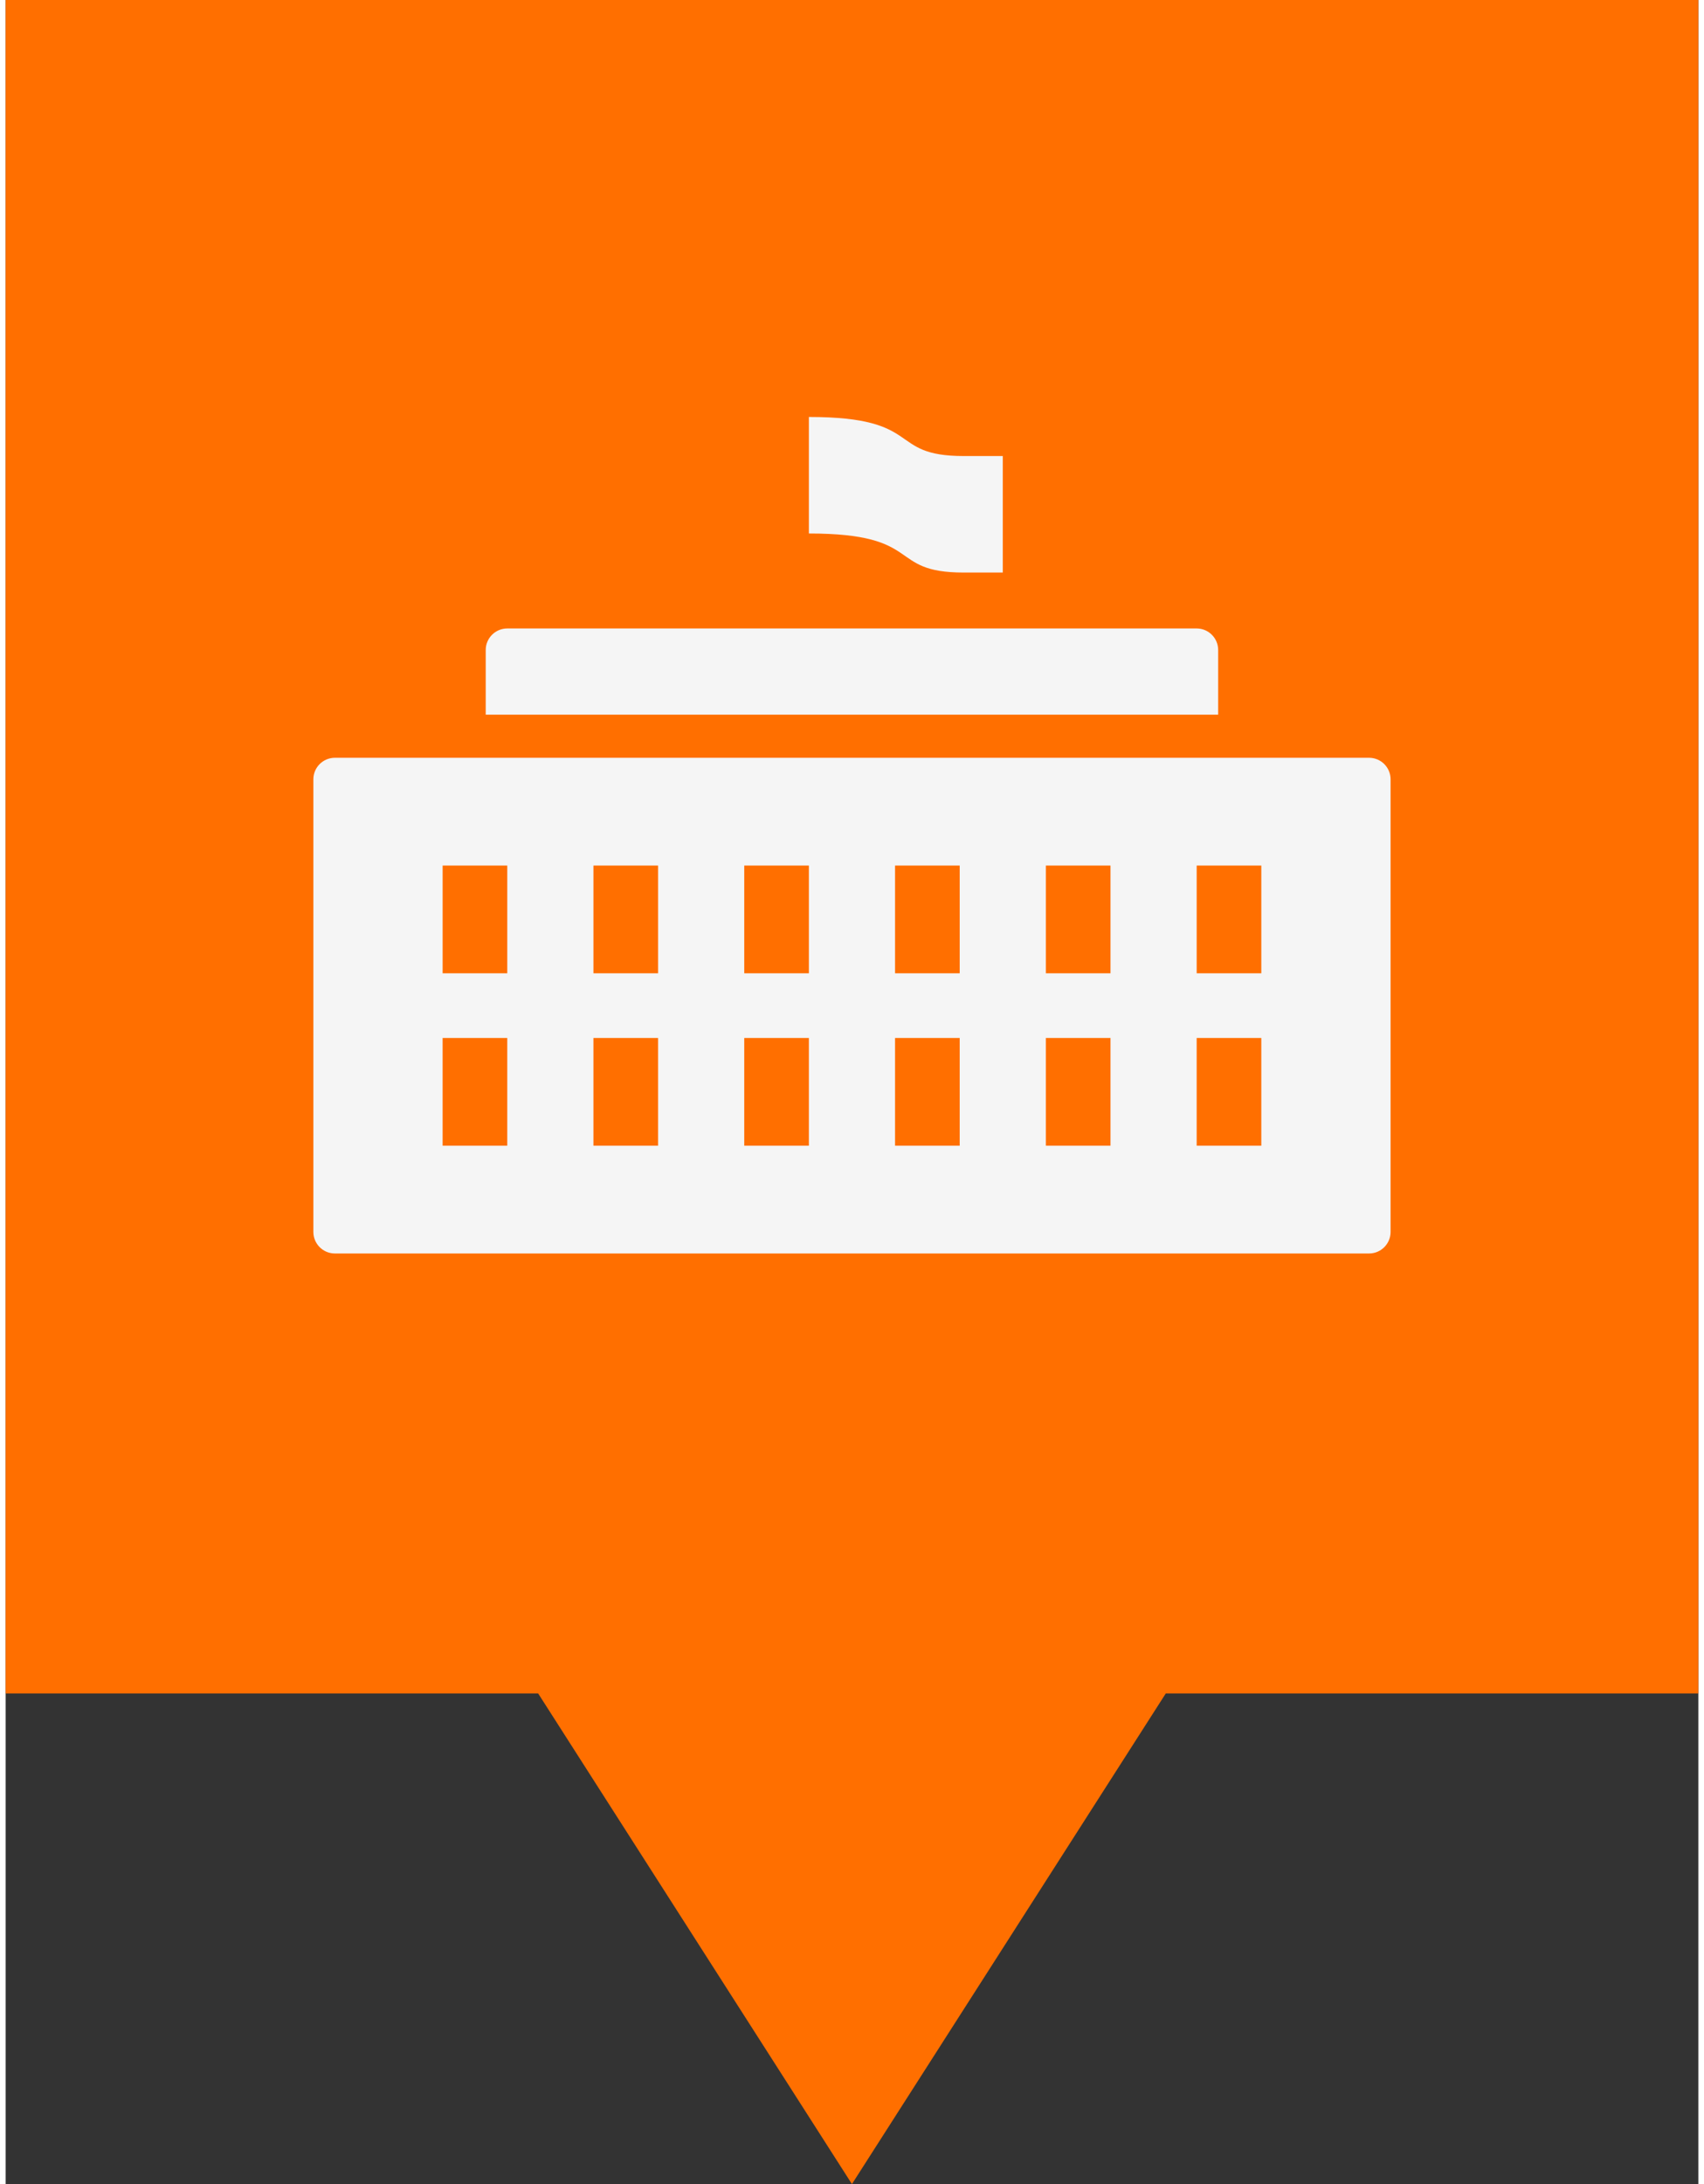 <svg xmlns="http://www.w3.org/2000/svg" version="1.1" viewBox="0 0 314.27 405.35" width="32" height="41">
 <rect x="0" y="0" width="314.27" height="405.35" fill="#333333" stroke="none"/>
 <path d="m0 0v314.29h98.864l58.259 91.058 58.269-91.058h98.874v-314.29z" fill="#FF6F00" fill-opacity="1"/>
 <path d="m149.13 77.389v21.623c21.599 0 14.346 7.25 28.749 7.25h7.25v-21.625h-7.25c-14.399 0-7.15-7.25-28.749-7.25zm-56.001 39.249c-2.208 0-4 1.792-4 4v12h135.99v-12c0-2.208-1.788-4-4-4zm-31.999 23.999c-2.208 0-4 1.788-4 4v83.999c0 2.212 1.792 4 4 4h192c2.212 0 4-1.788 4-4v-83.999c0-2.212-1.788-4-4-4zm20 20h12v20h-12zm28 0h12v20h-12zm28 0h12v20h-12zm28 0h12v20h-12zm28 0h12v20h-12zm28 0h12v20h-12zm-140 31.999h12v20h-12zm28 0h12v20h-12zm28 0h12v20h-12zm28 0h12v20h-12zm28 0h12v20h-12zm28 0h12v20h-12z" fill="#F5F5F5" stroke-width="4"/>
</svg>